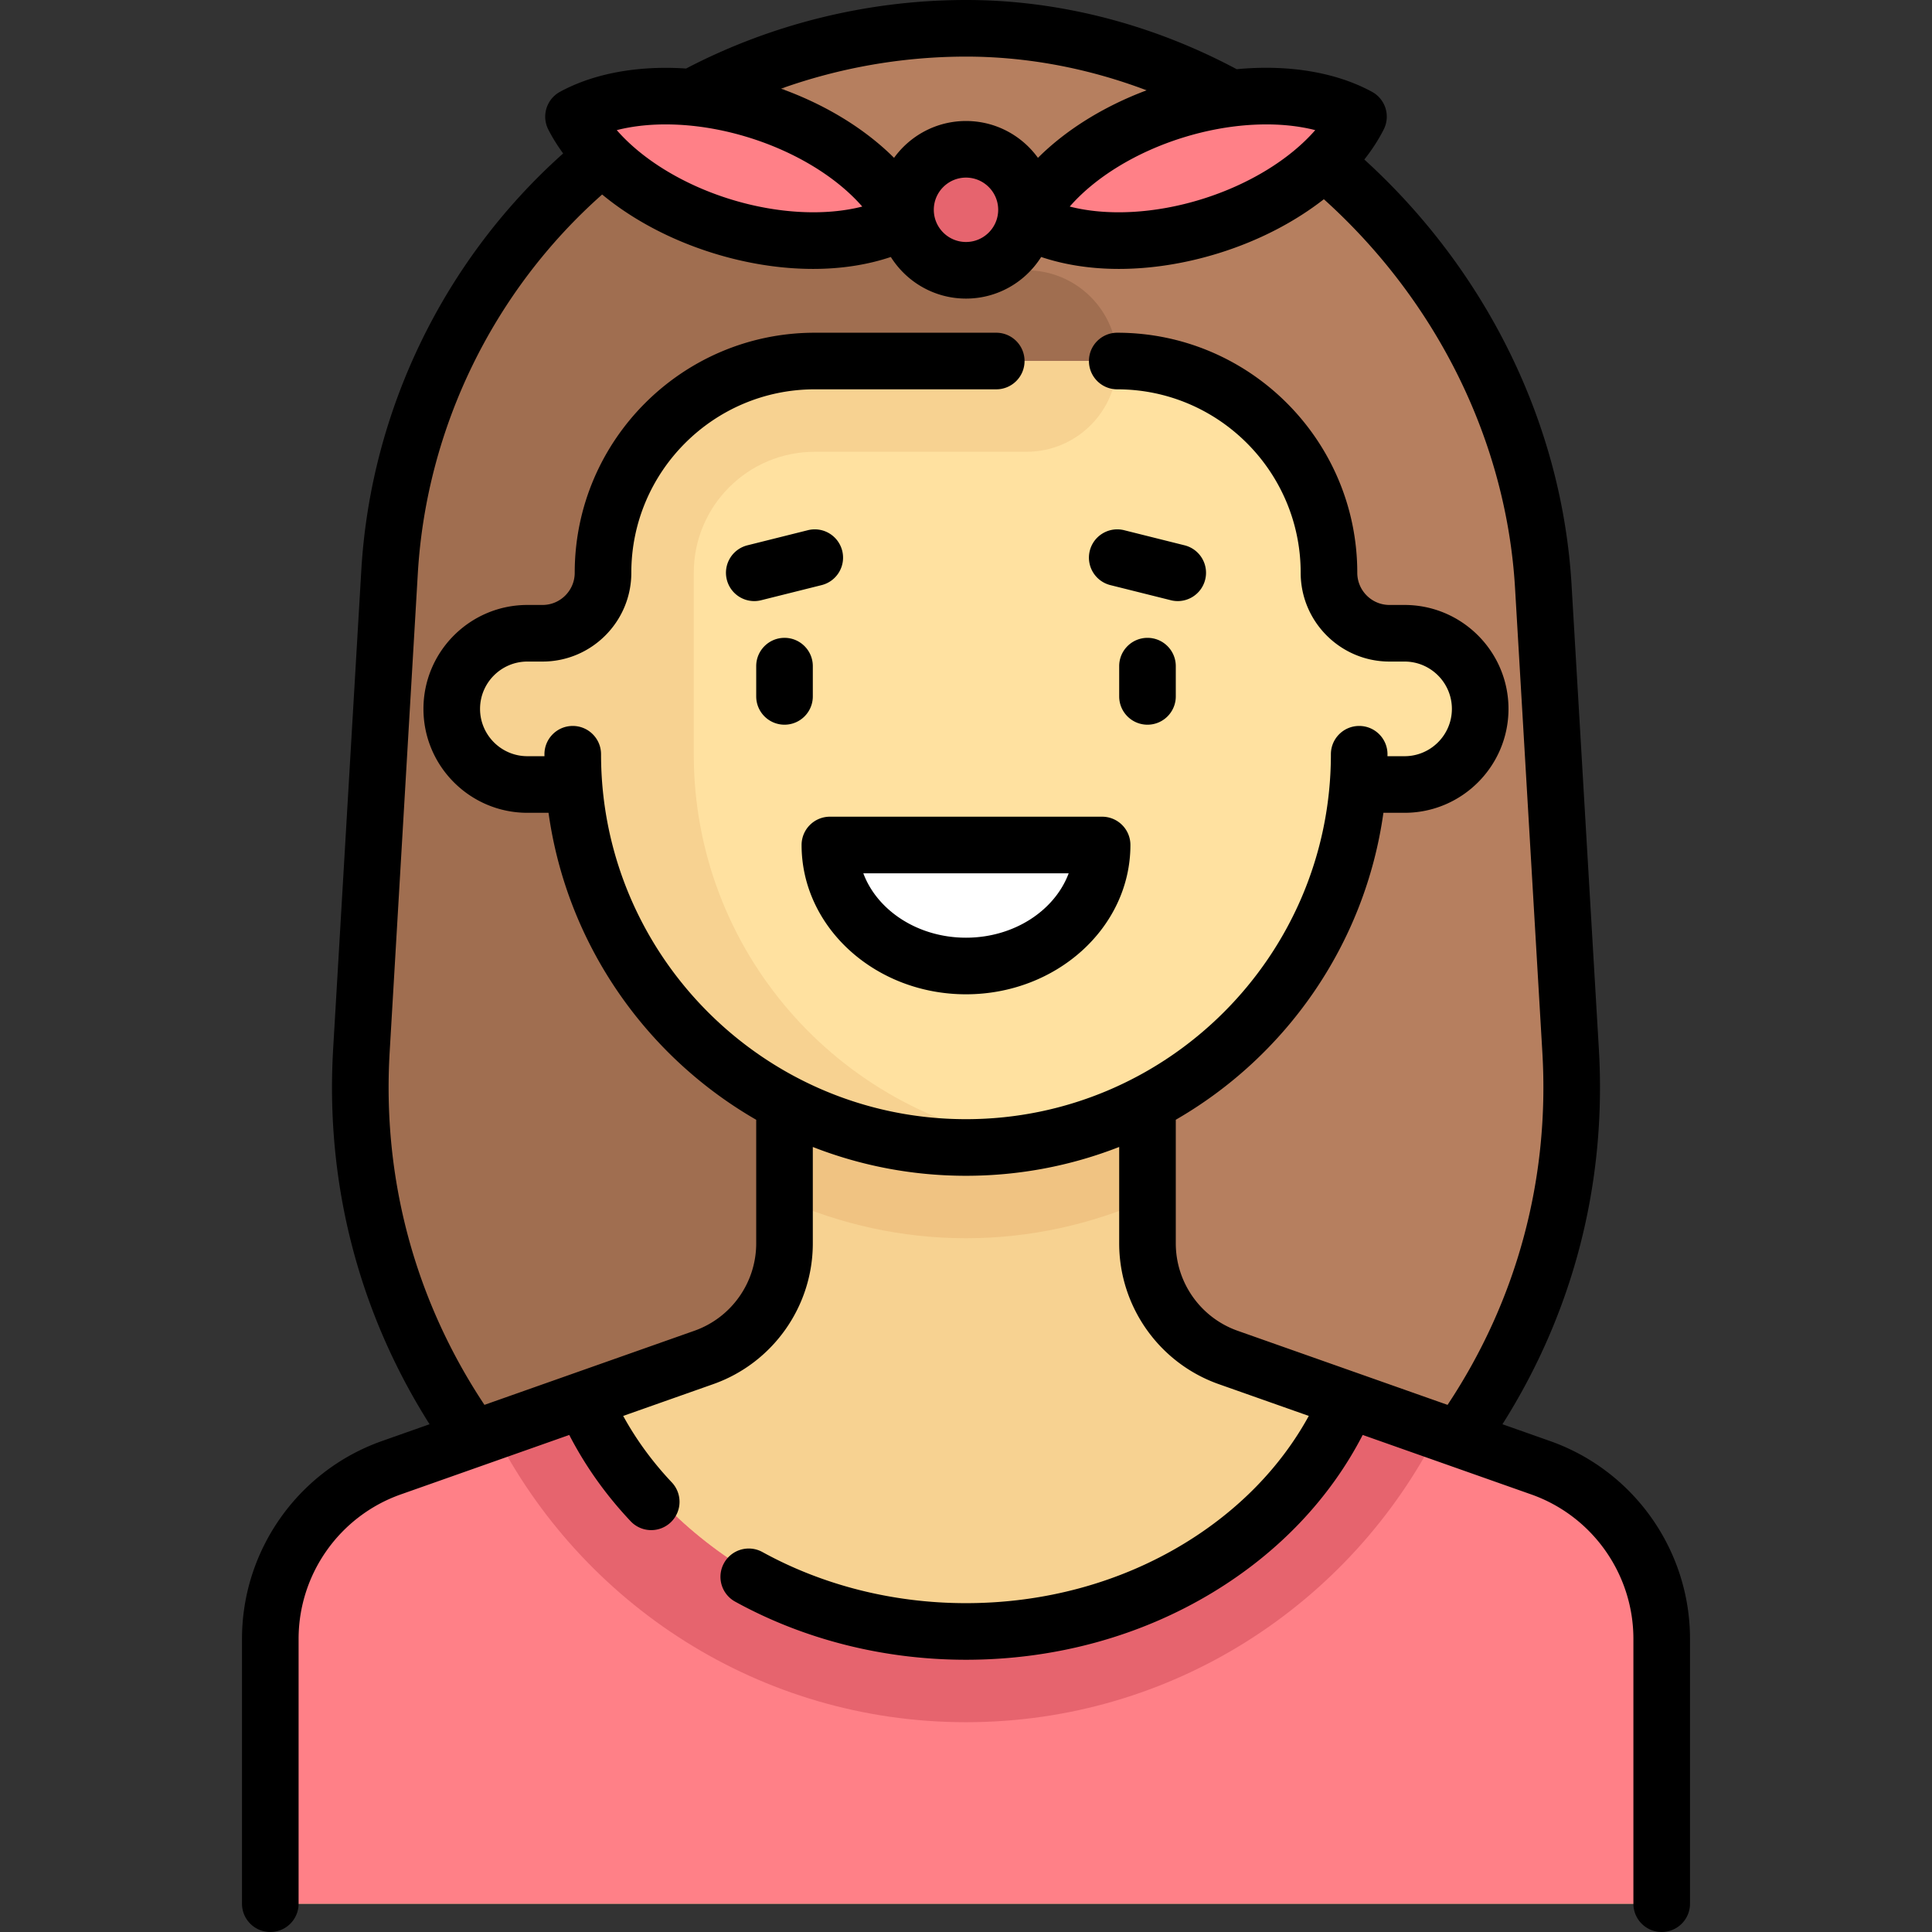 <svg xmlns="http://www.w3.org/2000/svg" xml:space="preserve" viewBox="0 0 512.003 512.003"><rect x="0" y="0" width="512.003" height="512.003" fill="#333333" stroke="none"/><path d="M256.002 7.504c-80.975 0-147.868 63.213-152.444 144.059l-7.265 128.35c-4.685 82.762 61.165 152.444 144.059 152.444h31.3c82.894 0 148.744-69.682 144.059-152.444l-7.265-128.35C403.869 70.717 336.977 7.504 256.002 7.504" style="fill:#a06e50"/><path d="m415.71 279.912-7.026-124.129C404.878 88.54 359.397 29.469 294.228 12.464c-30.651-7.998-59.961-5.822-86.323 2.935v8.137c0 26.563 21.534 48.097 48.096 48.097h16.032c13.281 0 24.048 10.767 24.048 24.048v334.431c70.961-12.114 123.842-75.78 119.629-150.2" style="fill:#b67f5f"/><path d="m408.283 388.967-82.792-29.221a32.065 32.065 0 0 1-21.393-30.237v-41.443h-96.193v41.443a32.065 32.065 0 0 1-21.393 30.237l-82.792 29.221c-19.229 6.787-32.089 24.962-32.089 45.354v70.18h368.74v-70.18c.001-20.392-12.859-38.567-32.088-45.354" style="fill:#f7d291"/><path d="m408.283 388.967-52.129-18.398c-18.48 36.618-56.334 61.788-100.153 61.788s-81.673-25.17-100.153-61.788l-52.129 18.398c-19.229 6.787-32.089 24.962-32.089 45.354v70.18h368.74v-70.18c.002-20.392-12.858-38.567-32.087-45.354" style="fill:#ff8087"/><path d="M207.905 317.891c14.8 6.545 31.063 10.257 48.096 10.257s33.296-3.712 48.097-10.257v-29.824h-96.193z" style="fill:#f0c382"/><path d="M372.235 167.826h-9.16c-6.009 0-10.88-4.871-10.88-10.881v-5.151c0-30.99-25.123-56.113-56.113-56.113h-80.161c-30.99 0-56.113 25.123-56.113 56.113v5.151c0 6.01-4.871 10.881-10.88 10.881h-9.16c-11.068 0-20.04 8.972-20.04 20.04s8.972 20.04 20.04 20.04h12.429c4.106 53.795 48.958 96.193 103.804 96.193s99.698-42.398 103.804-96.193h12.429c11.068 0 20.04-8.973 20.04-20.04.001-11.068-8.971-20.04-20.039-20.04" style="fill:#ffe1a0"/><path d="M219.93 223.936c0 17.709 16.15 32.064 36.072 32.064s36.072-14.356 36.072-32.064z" style="fill:#fff"/><path d="M202.877 29.199c16.976 5.285 30.466 14.75 37.902 25.199 1.911 2.685.735 6.464-2.363 7.59-12.054 4.381-28.532 4.517-45.508-.768s-30.466-14.75-37.902-25.199c-1.911-2.685-.735-6.464 2.363-7.59 12.053-4.381 28.531-4.517 45.508.768M309.127 29.199c-16.976 5.285-30.466 14.75-37.902 25.199-1.911 2.685-.735 6.464 2.363 7.59 12.054 4.381 28.532 4.517 45.508-.768s30.466-14.75 37.902-25.199c1.911-2.685.735-6.464-2.363-7.59-12.054-4.381-28.532-4.517-45.508.768" style="fill:#ff8087"/><path d="M215.921 119.729h56.113c13.282 0 24.048-10.767 24.048-24.048h-80.161c-30.99 0-56.113 25.123-56.113 56.113v5.151c0 6.088-4.986 10.821-11.072 10.881h-8.968c-11.068 0-20.04 8.972-20.04 20.04s8.972 20.04 20.04 20.04h12.429c4.106 53.795 48.958 96.193 103.804 96.193 5.484 0 10.83-.534 16.083-1.35-49.946-7.709-88.228-50.754-88.228-102.859v-48.097c.001-17.709 14.356-32.064 32.065-32.064" style="fill:#f7d291"/><circle cx="256.001" cy="55.6" r="16.03" style="fill:#e6646e"/><path d="M130.909 379.371c23.136 45.665 70.399 77.033 125.093 77.033s101.957-31.369 125.093-77.033l-24.941-8.803c-18.479 36.618-56.334 61.788-100.152 61.788s-81.673-25.17-100.152-61.788z" style="fill:#e6646e"/><path d="M215.405 184.552v-8.017c0-4.143-3.358-7.5-7.5-7.5s-7.5 3.357-7.5 7.5v8.017c0 4.143 3.358 7.5 7.5 7.5s7.5-3.357 7.5-7.5M304.098 169.036a7.5 7.5 0 0 0-7.5 7.5v8.017c0 4.143 3.357 7.5 7.5 7.5s7.5-3.357 7.5-7.5v-8.017c0-4.143-3.357-7.5-7.5-7.5"/><path d="m410.779 381.892-12.613-4.452c18.817-29.732 27.639-63.936 25.551-99.425l-7.239-123.067c-2.496-42.418-22.414-83.102-54.916-112.673 2.023-2.564 3.754-5.227 5.142-7.967a7.5 7.5 0 0 0-3.105-9.977c-9.659-5.255-22.333-7.28-35.862-5.99C304.993 6.193 279.842-.19 254.983.004c-25.449.159-50.702 6.442-73.159 18.156-12.605-.836-24.346 1.232-33.42 6.171a7.5 7.5 0 0 0-3.106 9.977c1.101 2.174 2.438 4.293 3.944 6.36-31.587 28.173-50.999 68.083-53.49 110.434l-7.465 126.913c-2.089 35.504 6.733 69.698 25.552 99.425l-12.614 4.452c-22.187 7.831-37.093 28.899-37.093 52.427v70.183c0 4.143 3.358 7.5 7.5 7.5s7.5-3.357 7.5-7.5v-70.183c0-17.18 10.885-32.564 27.085-38.282l44.646-15.758c4.235 8.209 9.678 15.886 16.266 22.868a7.48 7.48 0 0 0 5.456 2.353 7.5 7.5 0 0 0 5.453-12.648c-5.127-5.433-9.44-11.339-12.886-17.616l23.856-8.42c15.789-5.572 26.396-20.565 26.396-37.309v-25.546c12.587 4.926 26.277 7.635 40.589 7.635 14.318 0 28.013-2.711 40.604-7.641v25.552c0 16.743 10.607 31.736 26.396 37.309l23.851 8.418c-7.406 13.522-18.727 25.138-33.068 33.854-16.972 10.314-36.952 15.767-57.782 15.767-19.19 0-37.844-4.685-53.946-13.547a7.497 7.497 0 0 0-10.187 2.954 7.5 7.5 0 0 0 2.954 10.187c18.312 10.079 39.467 15.406 61.179 15.406 23.578 0 46.253-6.206 65.572-17.948 17.358-10.549 30.93-24.87 39.565-41.63l44.655 15.761c16.2 5.718 27.085 21.103 27.085 38.282v70.183c0 4.143 3.357 7.5 7.5 7.5s7.5-3.357 7.5-7.5V434.32c.001-23.529-14.905-44.597-37.092-52.428M348.553 34.487c-6.72 7.716-17.522 14.392-29.993 18.273-12.469 3.883-25.153 4.521-35.065 1.98 6.72-7.715 17.522-14.391 29.993-18.273s25.155-4.517 35.065-1.98m-93.476-19.483c16.456-.121 33.015 2.957 48.786 8.931-11.438 4.287-21.396 10.516-28.794 17.896-4.279-5.91-11.229-9.765-19.067-9.765s-14.788 3.855-19.067 9.765c-7.648-7.629-18.023-14.04-29.948-18.334a146.2 146.2 0 0 1 48.09-8.493m-7.608 40.594c0-4.705 3.828-8.532 8.532-8.532s8.532 3.827 8.532 8.532-3.827 8.532-8.532 8.532c-4.704 0-8.532-3.827-8.532-8.532m-48.954-19.131c12.47 3.883 23.273 10.559 29.994 18.274-9.914 2.537-22.597 1.9-35.066-1.981S170.17 42.202 163.45 34.487c9.913-2.536 22.596-1.903 35.065 1.98m113.083 293.04v-32.759c29.239-16.85 50.166-46.559 55.022-81.345h5.607c15.186 0 27.54-12.354 27.54-27.54s-12.354-27.541-27.54-27.541h-4c-4.705 0-8.532-3.827-8.532-8.532 0-35.076-28.537-63.612-63.613-63.612-4.143 0-7.5 3.357-7.5 7.5s3.357 7.5 7.5 7.5c26.806 0 48.613 21.808 48.613 48.613 0 12.976 10.557 23.531 23.532 23.531h4c6.915 0 12.54 5.626 12.54 12.541s-5.625 12.54-12.54 12.54h-4.531c.001-.173.007-.344.007-.517 0-4.143-3.357-7.5-7.5-7.5s-7.5 3.357-7.5 7.5c0 53.325-43.384 96.709-96.709 96.709s-96.709-43.384-96.709-96.709c0-4.143-3.358-7.5-7.5-7.5s-7.5 3.357-7.5 7.5c0 .173.006.344.007.517h-4.531c-6.915 0-12.54-5.625-12.54-12.54s5.625-12.541 12.54-12.541h4.016c12.976 0 23.532-10.557 23.532-23.532 0-26.805 21.808-48.612 48.612-48.612h48.096c4.143 0 7.5-3.357 7.5-7.5s-3.357-7.5-7.5-7.5h-48.096c-35.076 0-63.612 28.537-63.612 63.613 0 4.704-3.828 8.531-8.532 8.531h-4.016c-15.186 0-27.54 12.354-27.54 27.541 0 15.186 12.354 27.54 27.54 27.54h5.607c4.856 34.792 25.79 64.505 55.037 81.354v32.75c0 10.396-6.586 19.704-16.389 23.164l-55.631 19.635c-18.412-27.726-27.094-59.926-25.124-93.41l7.465-126.913c2.268-38.553 20.003-74.878 48.851-100.437 7.972 6.598 18.088 12.013 29.407 15.537 8.982 2.797 18.016 4.183 26.515 4.183 7.402 0 14.381-1.075 20.581-3.163 4.169 6.618 11.538 11.028 19.921 11.028s15.752-4.41 19.921-11.028c6.2 2.088 13.178 3.163 20.581 3.163 8.499 0 17.534-1.387 26.516-4.183 10.588-3.296 20.106-8.259 27.819-14.286 29.993 26.993 48.384 64.241 50.666 103.032l7.239 123.067c1.969 33.47-6.712 65.681-25.123 93.411l-55.633-19.635c-9.803-3.461-16.389-12.769-16.389-23.165"/><path d="M212.429 223.936c0 21.816 19.546 39.564 43.572 39.564 24.025 0 43.572-17.748 43.572-39.564 0-4.143-3.357-7.5-7.5-7.5h-72.145a7.5 7.5 0 0 0-7.499 7.5m70.784 7.5c-3.696 9.889-14.497 17.064-27.211 17.064s-23.515-7.176-27.211-17.064zM217.74 155.062a7.5 7.5 0 0 0 5.457-9.096 7.5 7.5 0 0 0-9.095-5.457l-16.032 4.008a7.5 7.5 0 0 0-5.457 9.096 7.504 7.504 0 0 0 7.27 5.683c.602 0 1.214-.073 1.825-.226zM294.262 155.062l16.032 4.008a7.6 7.6 0 0 0 1.825.226 7.502 7.502 0 0 0 1.814-14.779l-16.032-4.008c-4.018-.999-8.09 1.439-9.096 5.457a7.5 7.5 0 0 0 5.457 9.096"/></svg>